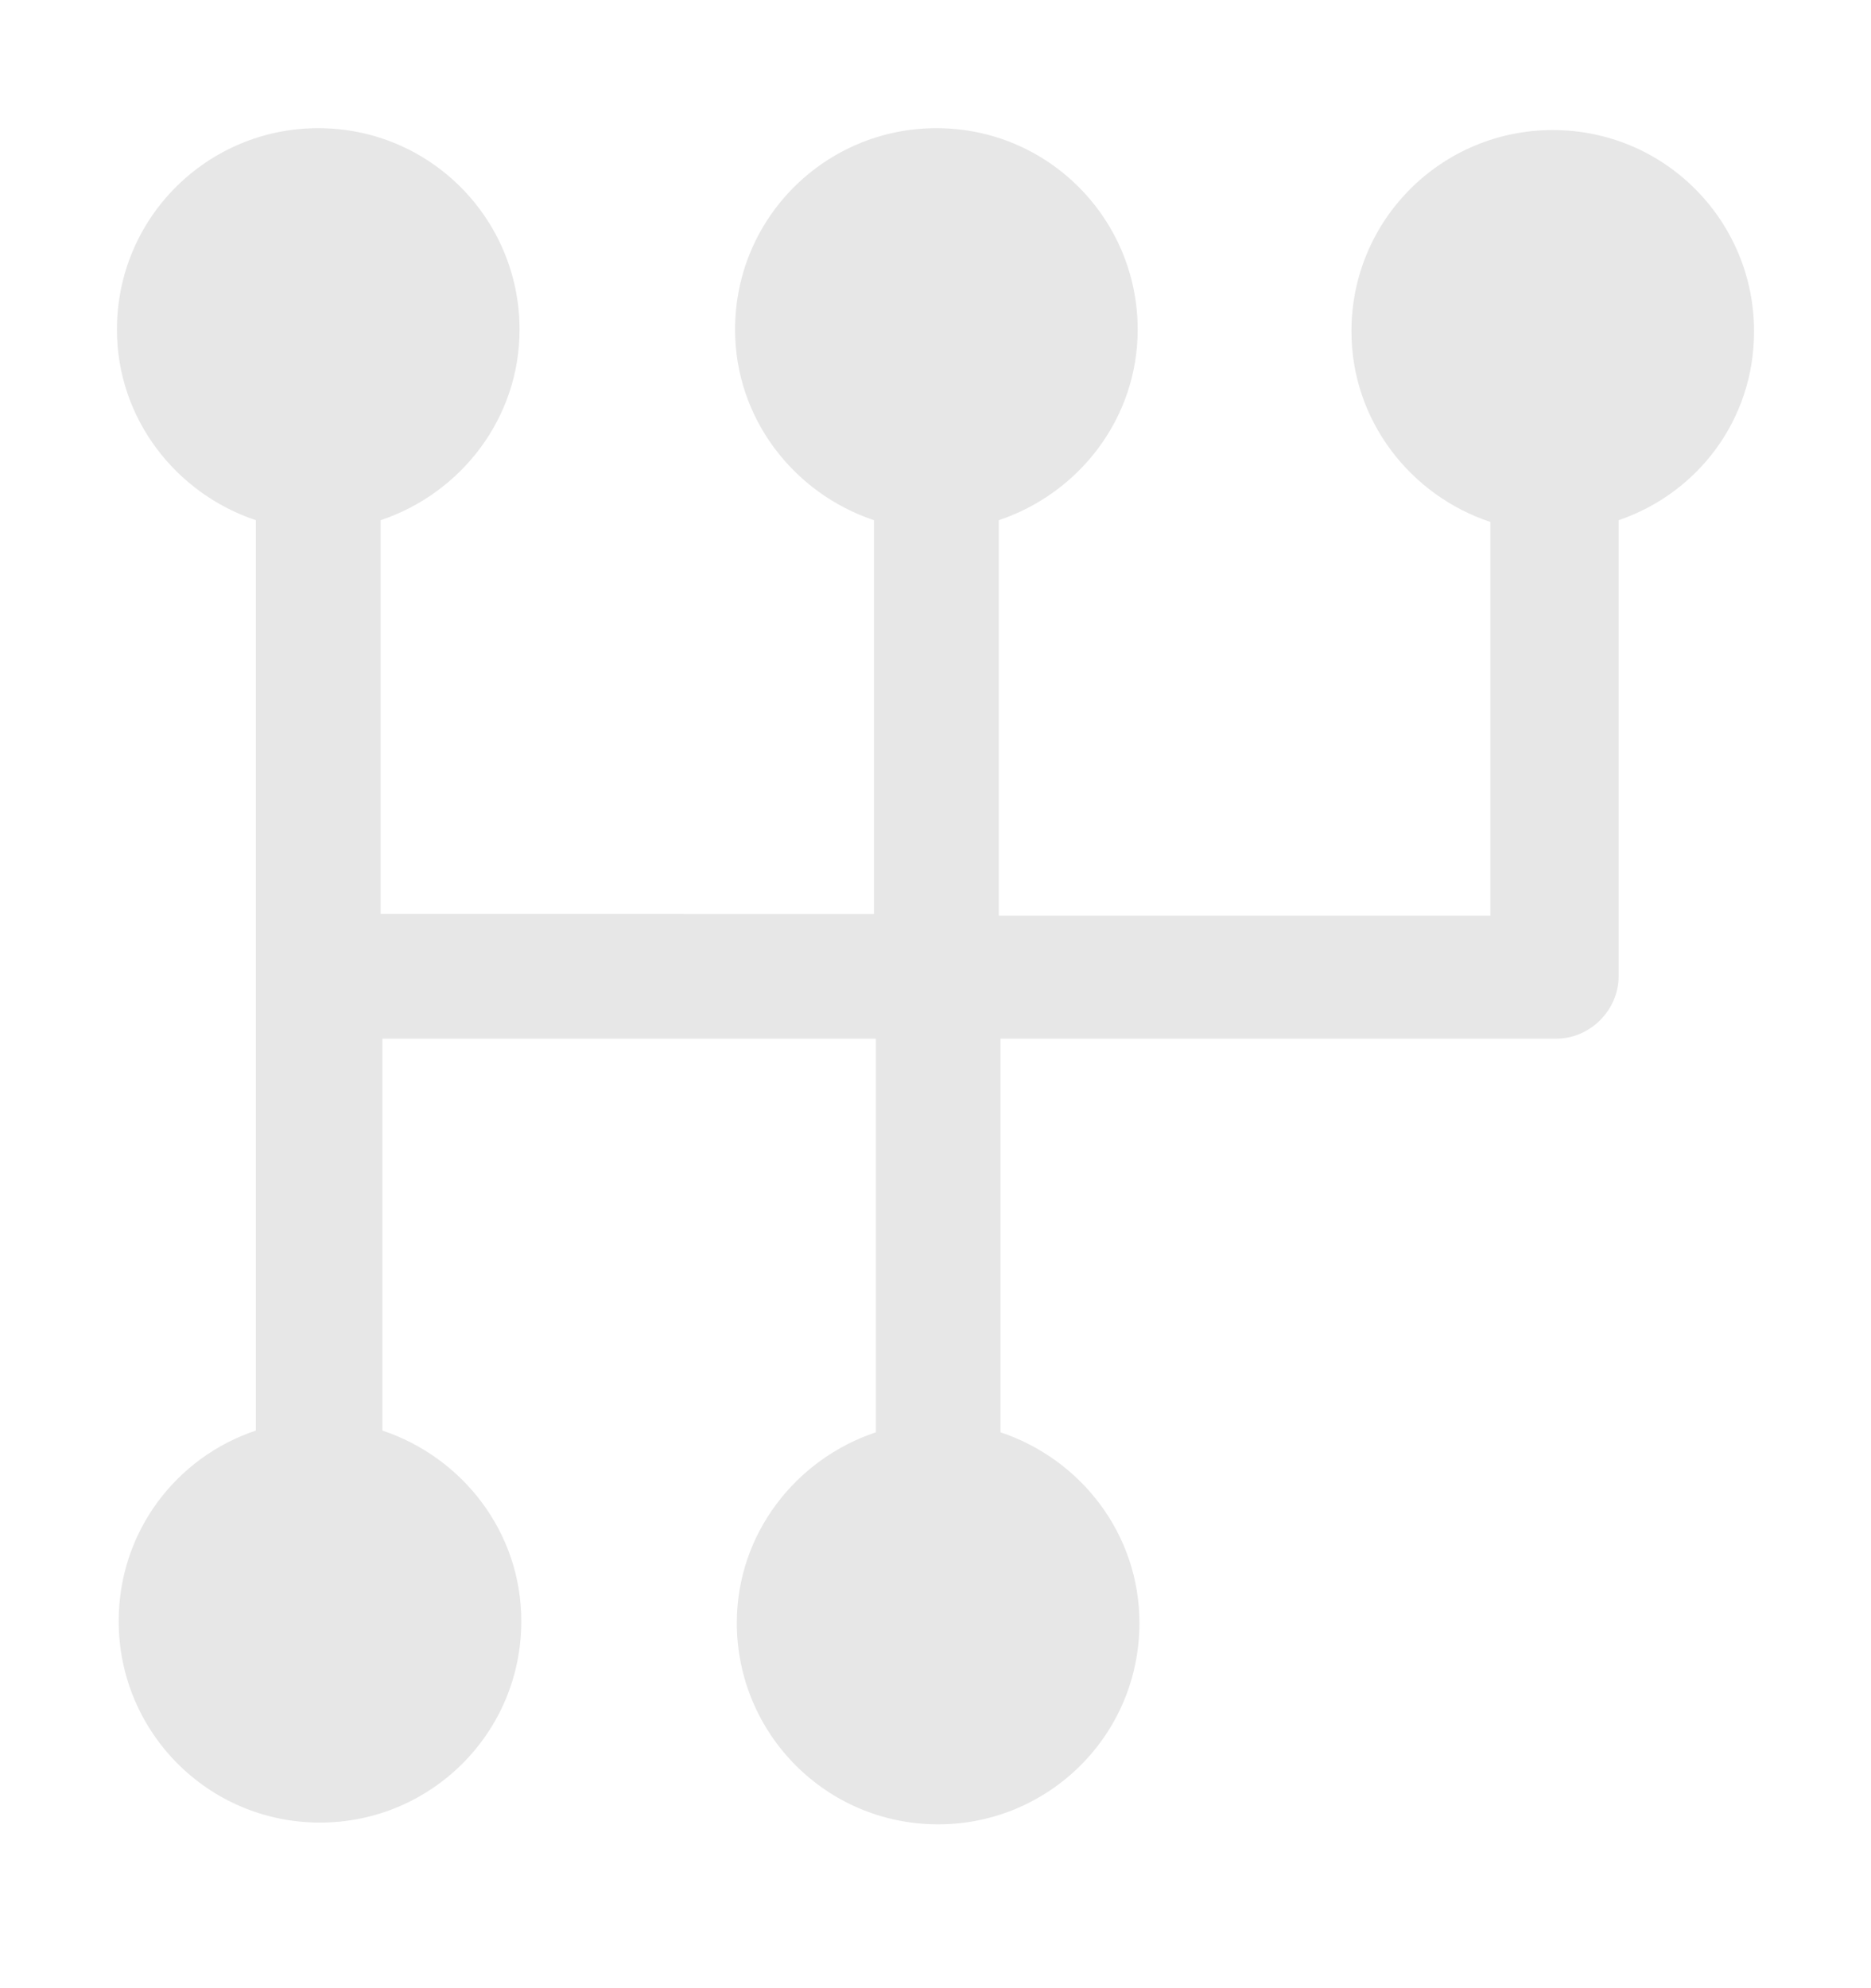 <svg width="16" height="17" viewBox="0 0 16 17" fill="none" xmlns="http://www.w3.org/2000/svg">
<path d="M15 2.833C15 1.889 14.238 1.112 13.278 1.112C12.334 1.112 11.557 1.873 11.557 2.833C11.557 3.595 12.06 4.235 12.745 4.463V7.83L8.541 7.83V4.448C9.226 4.219 9.729 3.579 9.729 2.818C9.729 1.873 8.967 1.096 8.008 1.096C7.063 1.096 6.286 1.858 6.286 2.818C6.286 3.579 6.789 4.219 7.474 4.448V7.815L3.255 7.814V4.448C3.94 4.219 4.443 3.579 4.443 2.818C4.443 1.873 3.681 1.096 2.721 1.096C1.777 1.096 1 1.858 1 2.818C1 3.579 1.503 4.219 2.188 4.448V12.232C1.503 12.461 1.015 13.101 1.015 13.862C1.015 14.807 1.777 15.584 2.737 15.584C3.681 15.584 4.458 14.822 4.458 13.862C4.458 13.101 3.956 12.461 3.27 12.232L3.27 8.881H7.49V12.247C6.804 12.476 6.301 13.116 6.301 13.877C6.301 14.822 7.063 15.599 8.023 15.599C8.967 15.599 9.744 14.837 9.744 13.877C9.744 13.116 9.242 12.476 8.556 12.247L8.556 8.881H13.309C13.598 8.881 13.842 8.637 13.842 8.347V4.448C14.513 4.219 15 3.595 15 2.833L15 2.833Z" fill="#E7E7E7"/>
</svg>
